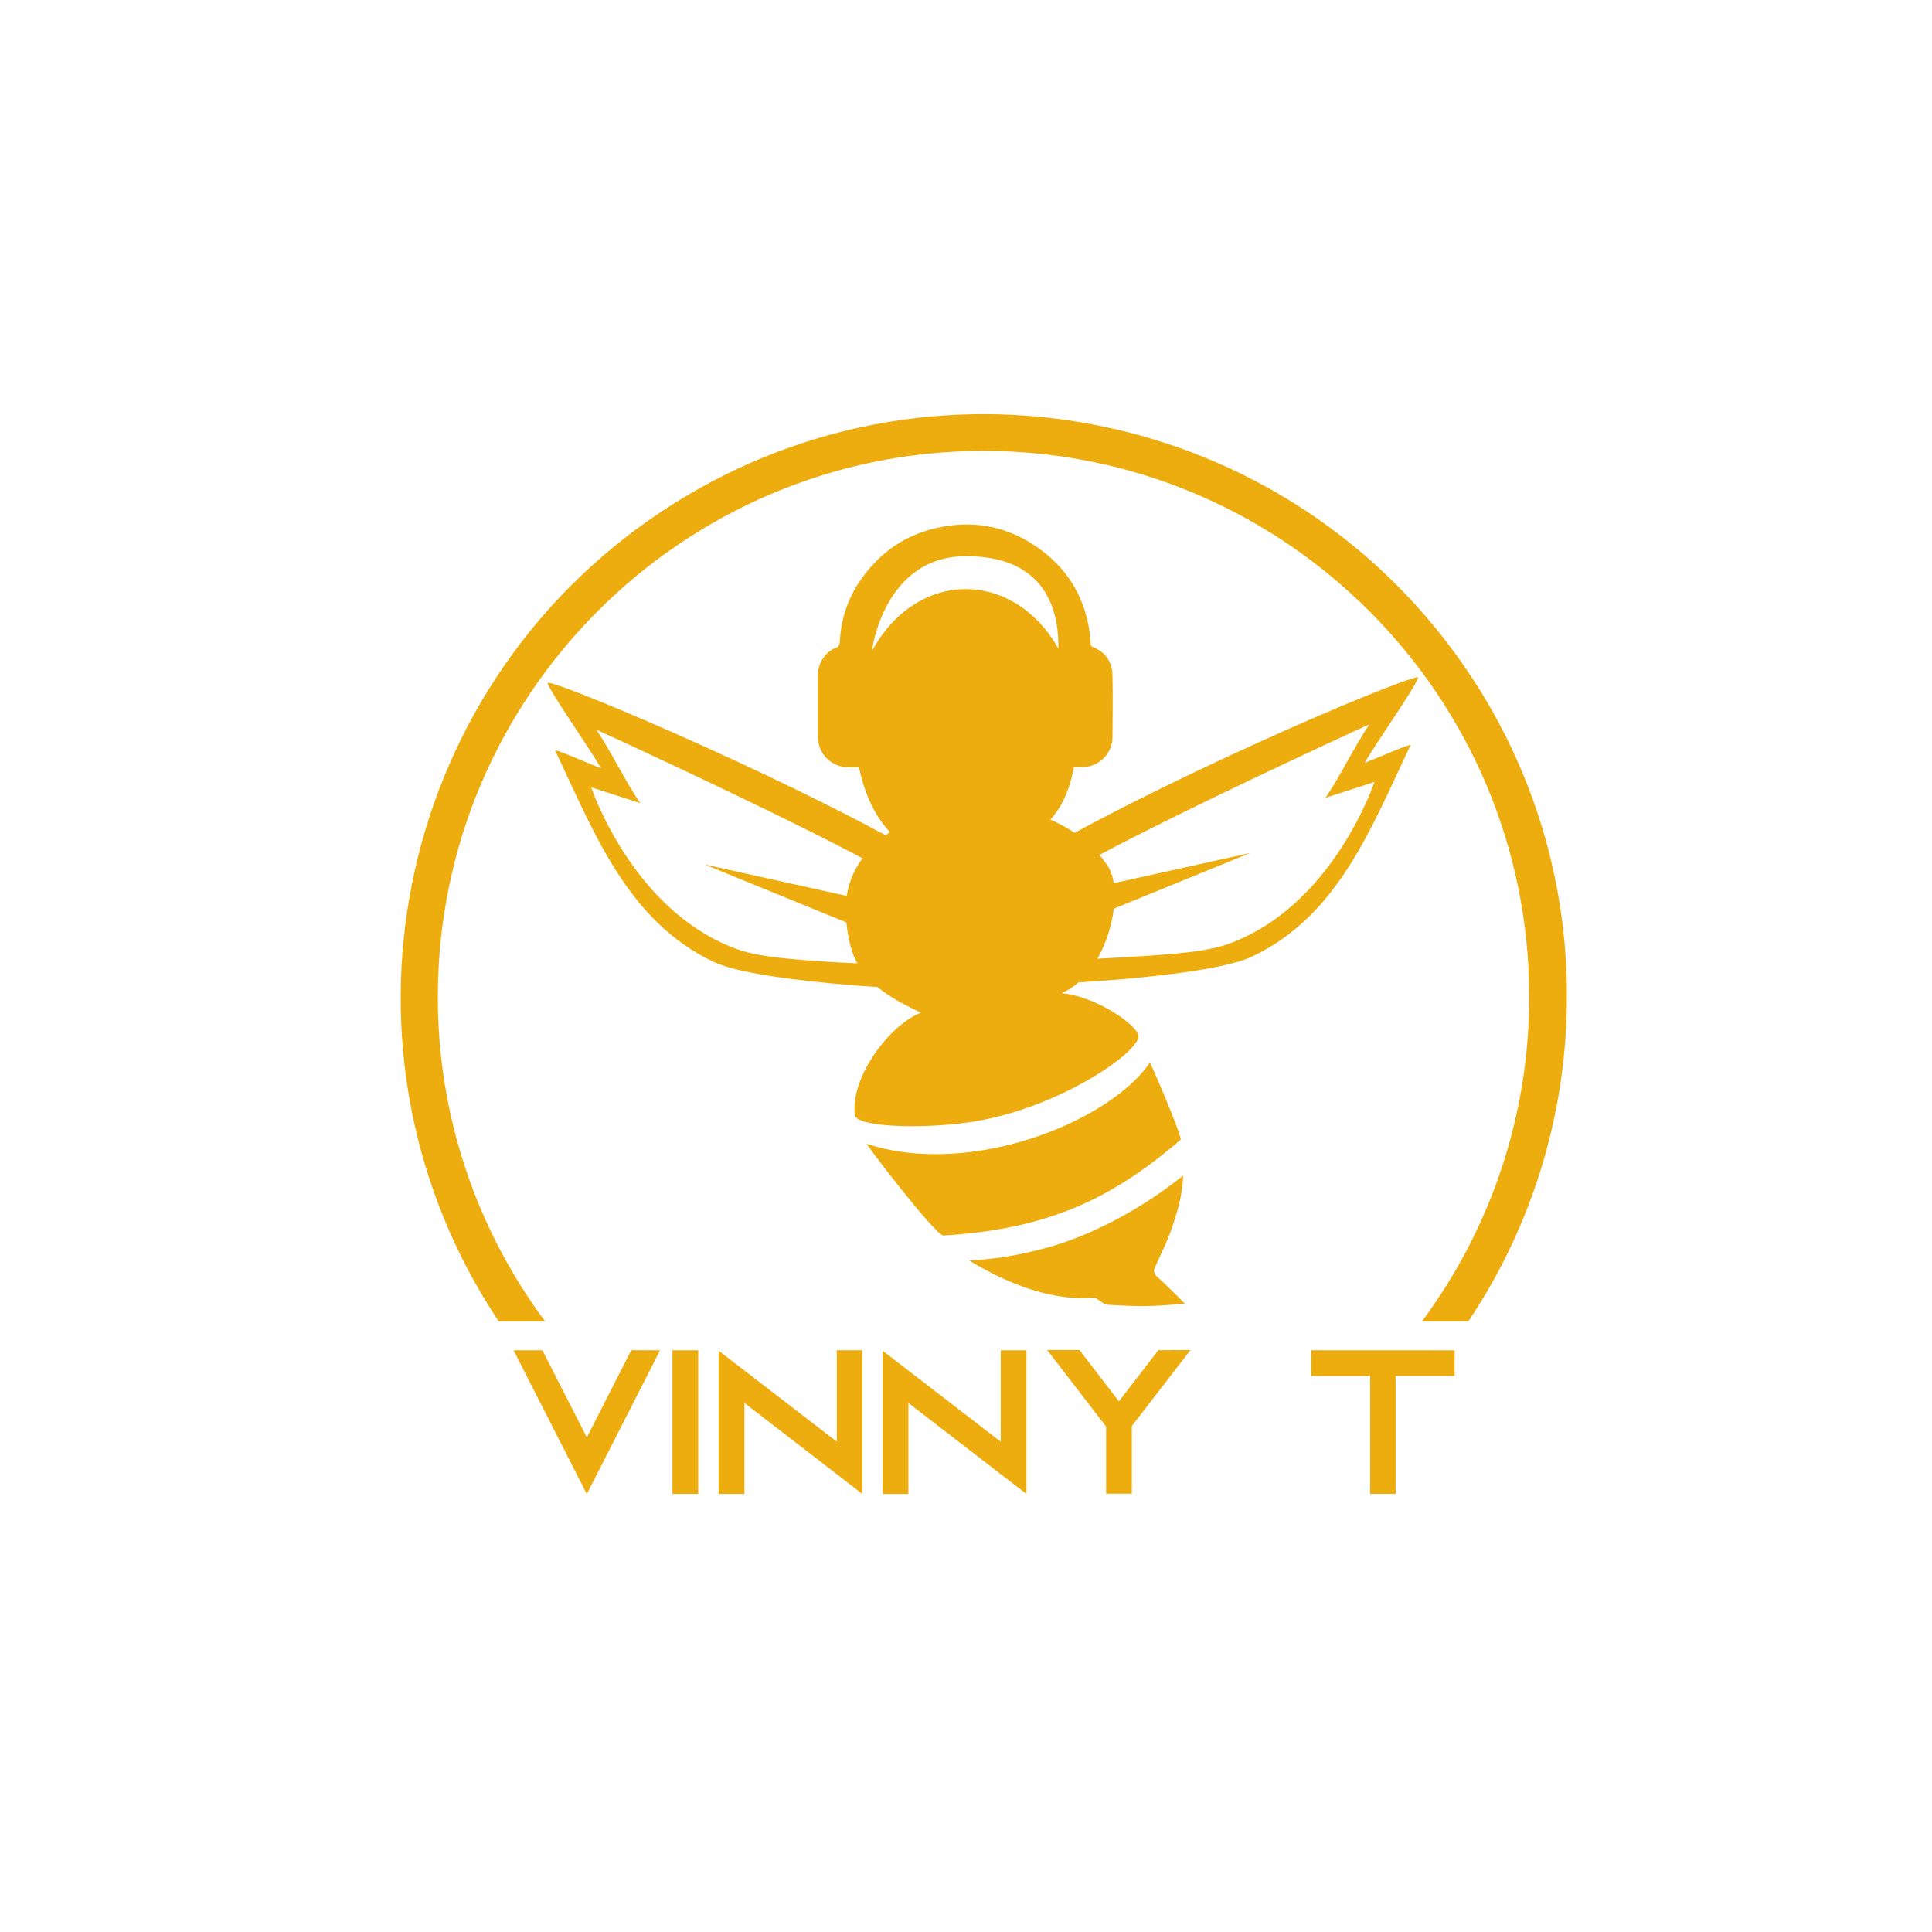 <?xml version="1.0" encoding="UTF-8"?>
<svg id="Layer_1" data-name="Layer 1" xmlns="http://www.w3.org/2000/svg" viewBox="0 0 576 576">
  <defs>
    <style>
      .cls-1 {
        fill: #eead0e;
        stroke-width: 0px;
      }
    </style>
  </defs>
  <path class="cls-1" d="m196.78,402.57l-3.9,7.68-17.93,35.18-17.93-35.18-3.9-7.68h8.58l3.92,7.68,9.34,18.31,9.33-18.34,3.92-7.68,8.57.03Z"/>
  <path class="cls-1" d="m200.48,445.38v-42.81h7.68v42.81h-7.68Z"/>
  <path class="cls-1" d="m257.08,402.57v42.82l-7.62-5.9-27.52-21.21v27.12h-7.68v-42.69l7.68,5.9,27.55,21.21v-27.26h7.59Z"/>
  <path class="cls-1" d="m306.03,402.57v42.82l-7.68-5.89-27.52-21.22v27.13h-7.68v-42.69l7.68,5.9,27.52,21.21v-27.26h7.68Z"/>
  <path class="cls-1" d="m354.94,402.49h0l-16.58,21.47h0l-.92,1.17v20.19h-7.66v-20.02l-1.02-1.3h0l-16.57-21.52h9.63l11.76,15.32,11.77-15.26,9.6-.06Zm-42.84,42.85h.1l-.1.13v-.13Zm42.73,0h.08v.13l-.08-.13Z"/>
  <path class="cls-1" d="m433.68,402.57v7.65h-17.59v35.16h-7.61v-35.14h-17.61v-7.68l42.81.02Z"/>
  <path class="cls-1" d="m258.43,341.03c31.34,10.2,72.59-6.82,84.4-24.24.43.57,9.87,22.45,9.12,23.05-21.13,18.15-40.24,26.63-70.69,28.52-2.33.03-23.39-27.52-22.83-27.33Z"/>
  <path class="cls-1" d="m352.73,350.46c-.18,6.15-1.84,11.32-3.73,16.72-1.18,3.39-4.77,10.72-4.86,11.09-.23.96.06,1.69,1.01,2.53,2.25,1.99,5.68,5.45,8.14,7.88-10.92.91-12.86.89-23.15.32-1.23-.07-3.07-2.1-3.9-2.04-11.77.88-24.48-3.4-37.29-11.14,6.5-.36,12.95-1.31,19.27-2.84,5.34-1.24,10.57-2.95,15.61-5.12,10.38-4.45,20.11-10.31,28.91-17.4Z"/>
  <polygon class="cls-1" points="285.4 274.4 280.88 286.68 267.33 281.14 209.99 257.71 270.47 271.1 285.4 274.4"/>
  <path class="cls-1" d="m280,258.12c-37.23-22.6-109.52-53.51-116.57-54.61-1.64-.25,12.99,20.43,15.74,25.52-1.06-.28-13.98-5.96-13.64-5.25,11.8,24.94,21.66,50.78,47.17,62.97,13.42,6.39,66.85,9.46,98.3,8.92,6.8-.12-21.82-31.97-31.01-37.55Zm17.43,31.03c-66.57-2.87-71.76-3.27-81.92-7.91-27.79-12.72-39.05-45.89-39.26-46.52l14.6,4.71c-4.61-6.78-8.83-15.67-13.06-21.88,0-.09,82.77,37.91,96.31,48.23.57.41,19.8,16.77,23.33,23.36Z"/>
  <path class="cls-1" d="m275.05,294.09c31.44.54,84.88-2.53,98.3-8.92,25.54-12.19,35.35-38.04,47.17-63.01.34-.71-12.58,4.97-13.64,5.26,2.76-5.09,17.39-25.77,15.74-25.53-7.05,1.11-79.34,32.03-116.57,54.62-9.2,5.58-37.81,37.43-31.01,37.58Zm36.88-29.89c13.55-10.32,96.28-48.32,96.31-48.23-4.22,6.2-8.45,15.09-13.06,21.88l14.6-4.71c-.21.61-11.47,33.81-39.26,46.51-10.16,4.65-15.33,5.04-81.92,7.91,3.53-6.64,22.76-22.98,23.31-23.38l.02.02Z"/>
  <polygon class="cls-1" points="297.32 270.99 301.85 283.26 315.39 277.72 372.74 254.3 312.26 267.69 297.32 270.99"/>
  <path class="cls-1" d="m254.79,215.59c0-22.08,14.85-39.96,33.17-39.96s33.17,17.9,33.17,39.96-6.03,35.09-30.44,39.66c-25.57,4.83-35.89-17.57-35.89-39.66Z"/>
  <path class="cls-1" d="m315.53,228.64v-34.17c0-4.85,1.31-28.82-27.77-28.64-23.77.15-27.79,26.98-27.8,28.58v34.37h-1.26c-2.14,0-4.27,0-6.41-.05-4.14-.27-7.56-3.32-8.3-7.4-.1-.63-.15-1.26-.16-1.89v-17.78c-.12-3.47,1.76-6.71,4.84-8.32l.06-.04c1.41-.28,1.61-1.18,1.69-2.47.36-6.58,2.58-12.92,6.41-18.28,5.55-7.81,12.99-13.06,22.52-15.17,10.25-2.31,19.94-.71,28.72,4.99,9.47,6.15,15.11,14.79,16.76,25.89.18,1.23.27,2.52.35,3.78-.04.38.2.73.57.82,3.84,1.54,5.86,4.46,5.92,8.45.12,6.22.08,12.44,0,18.66-.14,4.72-3.91,8.53-8.63,8.71h-7.05c-.15,0-.3-.02-.45-.05Z"/>
  <path class="cls-1" d="m316.46,296.13c14.01-6.01,19.11-30.21,13.75-38.04-4.28-6.29-10.07-10.65-16.94-13.69-2.47-1.08-5.03-1.96-7.82-3.03,1.05-.83,1.88-1.45,2.68-2.11,5.55-4.61,8.15-5.28,11.96-11.07l-59.79,4.03c2.89,4.72,6.67,8.83,11.14,12.1-12.15,6.54-20.67,15.65-19.14,30.4,1.28,12.33,4.73,19.11,22.28,27.19-9.22,3.52-21.11,19.11-19.73,30.49.46,3.91,22.73,4.32,37.06,1.71,25.74-4.71,48.8-21.3,47.47-25.57-1.14-3.63-13.33-11.67-22.91-12.43Z"/>
  <path class="cls-1" d="m467.13,297.17c.05,34.46-10.18,68.15-29.36,96.77h-13.83c20.8-27.97,32.01-61.92,31.97-96.77,0-89.74-73-162.74-162.69-162.74s-162.68,73-162.68,162.74c-.05,34.86,11.17,68.8,31.97,96.77h-13.83c-53.26-79.93-31.68-187.93,48.25-241.24,79.93-53.31,187.93-31.65,241.21,48.28,19.02,28.46,29.12,61.95,29.01,96.18Z"/>
</svg>